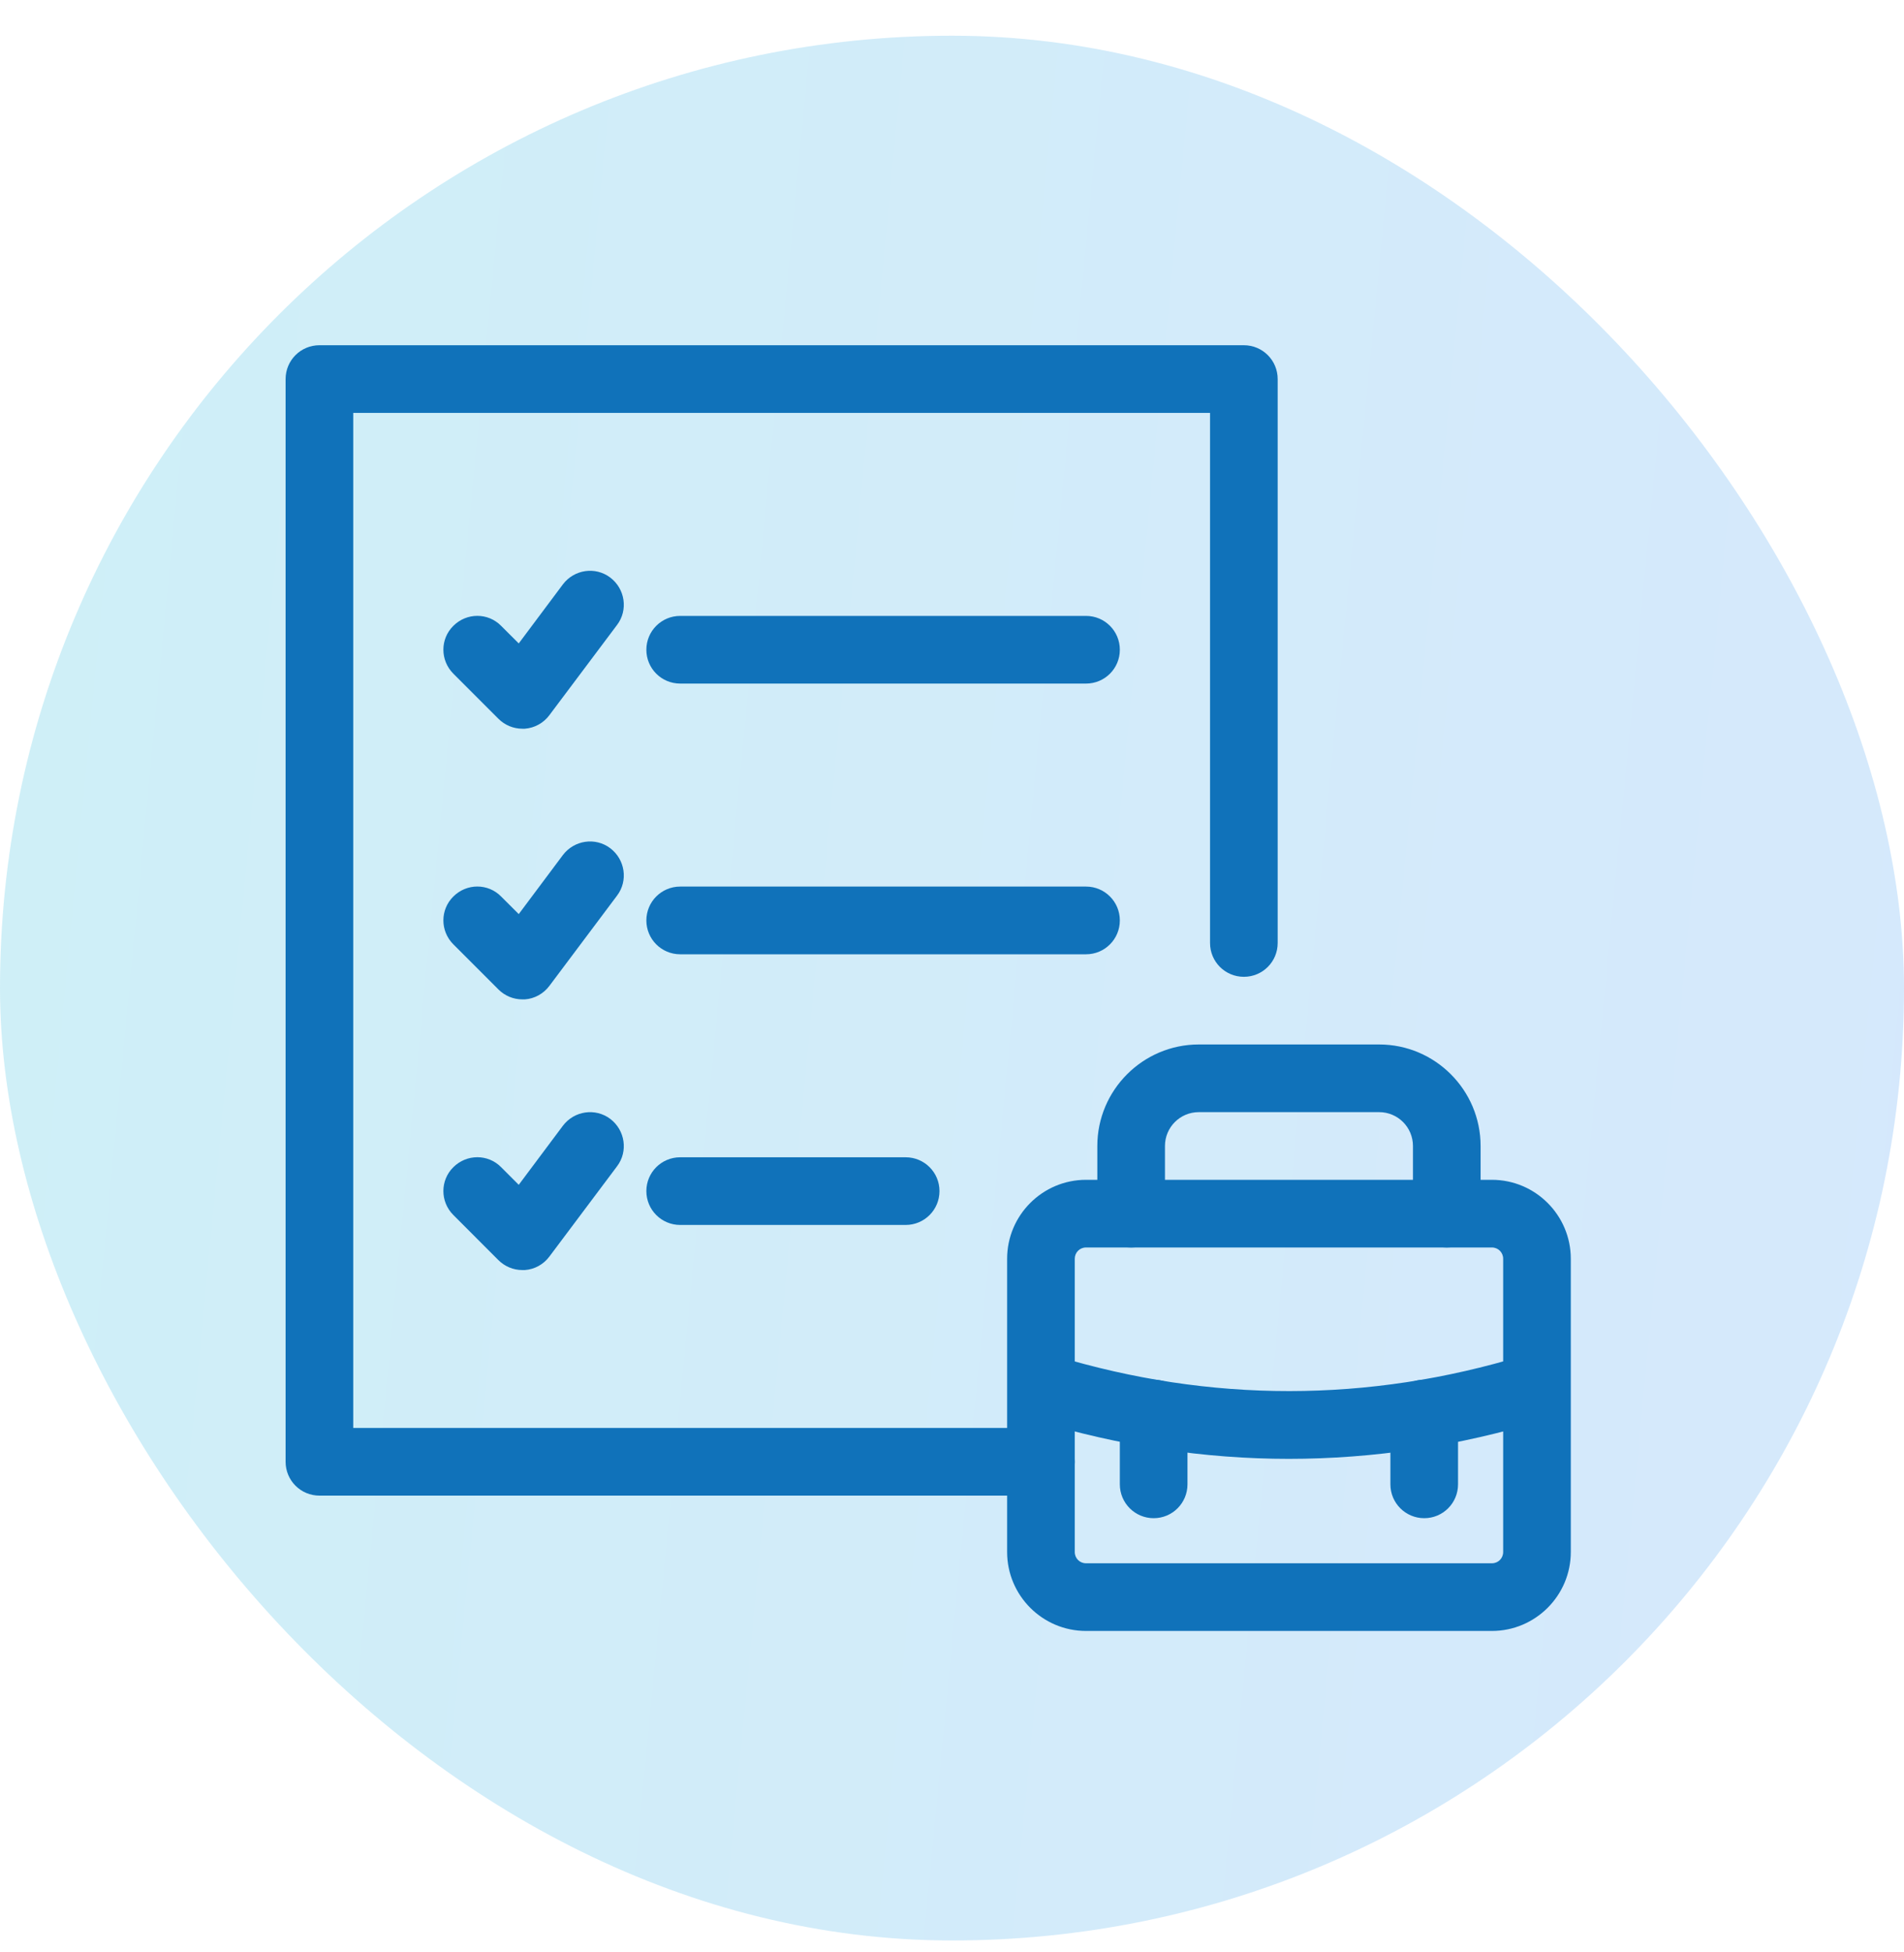 <svg width="40" height="41" viewBox="0 0 40 41" fill="none" xmlns="http://www.w3.org/2000/svg">
<rect y="0.75" width="40" height="40" rx="20" fill="url(#paint0_linear_139_5674)" fill-opacity="0.2"/>
<g clip-path="url(#clip0_139_5674)">
<path d="M21.868 31.408H6.711C6.317 31.408 6 31.09 6 30.697V7.961C6 7.567 6.317 7.25 6.711 7.25H26.132C26.525 7.25 26.842 7.567 26.842 7.961V19.803C26.842 20.196 26.525 20.513 26.132 20.513C25.738 20.513 25.421 20.196 25.421 19.803V8.671H7.421V29.987H21.868C22.262 29.987 22.579 30.304 22.579 30.697C22.579 31.09 22.262 31.408 21.868 31.408Z" fill="#1072BA"/>
<path d="M10.973 15.303C10.784 15.303 10.604 15.227 10.471 15.094L9.524 14.147C9.245 13.867 9.245 13.417 9.524 13.143C9.804 12.863 10.254 12.863 10.528 13.143L10.898 13.512L11.826 12.271C12.063 11.958 12.508 11.892 12.821 12.129C13.133 12.366 13.2 12.811 12.963 13.124L11.542 15.018C11.419 15.184 11.229 15.288 11.026 15.303C11.007 15.303 10.992 15.303 10.973 15.303Z" fill="#1072BA"/>
<path d="M22.816 14.355H14.29C13.896 14.355 13.579 14.038 13.579 13.645C13.579 13.252 13.896 12.934 14.29 12.934H22.816C23.209 12.934 23.526 13.252 23.526 13.645C23.526 14.038 23.209 14.355 22.816 14.355Z" fill="#1072BA"/>
<path d="M10.973 20.987C10.784 20.987 10.604 20.911 10.471 20.778L9.524 19.831C9.245 19.552 9.245 19.102 9.524 18.827C9.804 18.547 10.254 18.547 10.528 18.827L10.898 19.196L11.826 17.955C12.063 17.643 12.508 17.576 12.821 17.813C13.133 18.05 13.2 18.495 12.963 18.808L11.542 20.703C11.419 20.868 11.229 20.973 11.026 20.987C11.007 20.987 10.992 20.987 10.973 20.987Z" fill="#1072BA"/>
<path d="M22.816 20.04H14.29C13.896 20.04 13.579 19.722 13.579 19.329C13.579 18.936 13.896 18.618 14.29 18.618H22.816C23.209 18.618 23.526 18.936 23.526 19.329C23.526 19.722 23.209 20.04 22.816 20.04Z" fill="#1072BA"/>
<path d="M10.973 26.671C10.784 26.671 10.604 26.595 10.471 26.463L9.524 25.515C9.245 25.236 9.245 24.786 9.524 24.511C9.804 24.232 10.254 24.232 10.528 24.511L10.898 24.881L11.826 23.64C12.063 23.327 12.508 23.261 12.821 23.497C13.133 23.734 13.2 24.18 12.963 24.492L11.542 26.387C11.419 26.553 11.229 26.657 11.026 26.671C11.007 26.671 10.992 26.671 10.973 26.671Z" fill="#1072BA"/>
<path d="M19.026 25.724H14.29C13.896 25.724 13.579 25.406 13.579 25.013C13.579 24.62 13.896 24.303 14.29 24.303H19.026C19.42 24.303 19.737 24.62 19.737 25.013C19.737 25.406 19.42 25.724 19.026 25.724Z" fill="#1072BA"/>
<path d="M31.342 34.25H22.816C21.901 34.25 21.158 33.506 21.158 32.592V26.434C21.158 25.52 21.901 24.776 22.816 24.776H31.342C32.256 24.776 33 25.52 33 26.434V32.592C33 33.506 32.256 34.25 31.342 34.25ZM22.816 26.197C22.683 26.197 22.579 26.302 22.579 26.434V32.592C22.579 32.725 22.683 32.829 22.816 32.829H31.342C31.475 32.829 31.579 32.725 31.579 32.592V26.434C31.579 26.302 31.475 26.197 31.342 26.197H22.816Z" fill="#1072BA"/>
<path d="M30.395 26.197C30.002 26.197 29.684 25.88 29.684 25.487V24.066C29.684 23.673 29.367 23.355 28.974 23.355H25.184C24.791 23.355 24.474 23.673 24.474 24.066V25.487C24.474 25.88 24.156 26.197 23.763 26.197C23.37 26.197 23.053 25.88 23.053 25.487V24.066C23.053 22.891 24.01 21.934 25.184 21.934H28.974C30.148 21.934 31.105 22.891 31.105 24.066V25.487C31.105 25.88 30.788 26.197 30.395 26.197Z" fill="#1072BA"/>
<path d="M27.079 30.636C25.303 30.636 23.522 30.366 21.755 29.831C21.381 29.717 21.167 29.319 21.281 28.945C21.395 28.57 21.793 28.357 22.167 28.471C25.431 29.461 28.742 29.461 32.005 28.466C32.38 28.353 32.777 28.561 32.891 28.94C33.005 29.314 32.792 29.712 32.417 29.826C30.646 30.366 28.86 30.636 27.07 30.636H27.079Z" fill="#1072BA"/>
<path d="M24.237 31.882C23.844 31.882 23.526 31.564 23.526 31.171V29.684C23.526 29.291 23.844 28.973 24.237 28.973C24.63 28.973 24.947 29.291 24.947 29.684V31.171C24.947 31.564 24.63 31.882 24.237 31.882Z" fill="#1072BA"/>
<path d="M29.921 31.882C29.528 31.882 29.21 31.564 29.21 31.171V29.684C29.21 29.291 29.528 28.973 29.921 28.973C30.314 28.973 30.631 29.291 30.631 29.684V31.171C30.631 31.564 30.314 31.882 29.921 31.882Z" fill="#1072BA"/>
</g>
<defs>
<linearGradient id="paint0_linear_139_5674" x1="-6.8" y1="-3" x2="57.125" y2="3.128" gradientUnits="userSpaceOnUse">
<stop stop-color="#06B6D4"/>
<stop offset="1" stop-color="#3B82F6"/>
</linearGradient>
<clipPath id="clip0_139_5674">
<rect width="27" height="27" fill="white" transform="translate(6 7.25)"/>
</clipPath>
</defs>
</svg>
